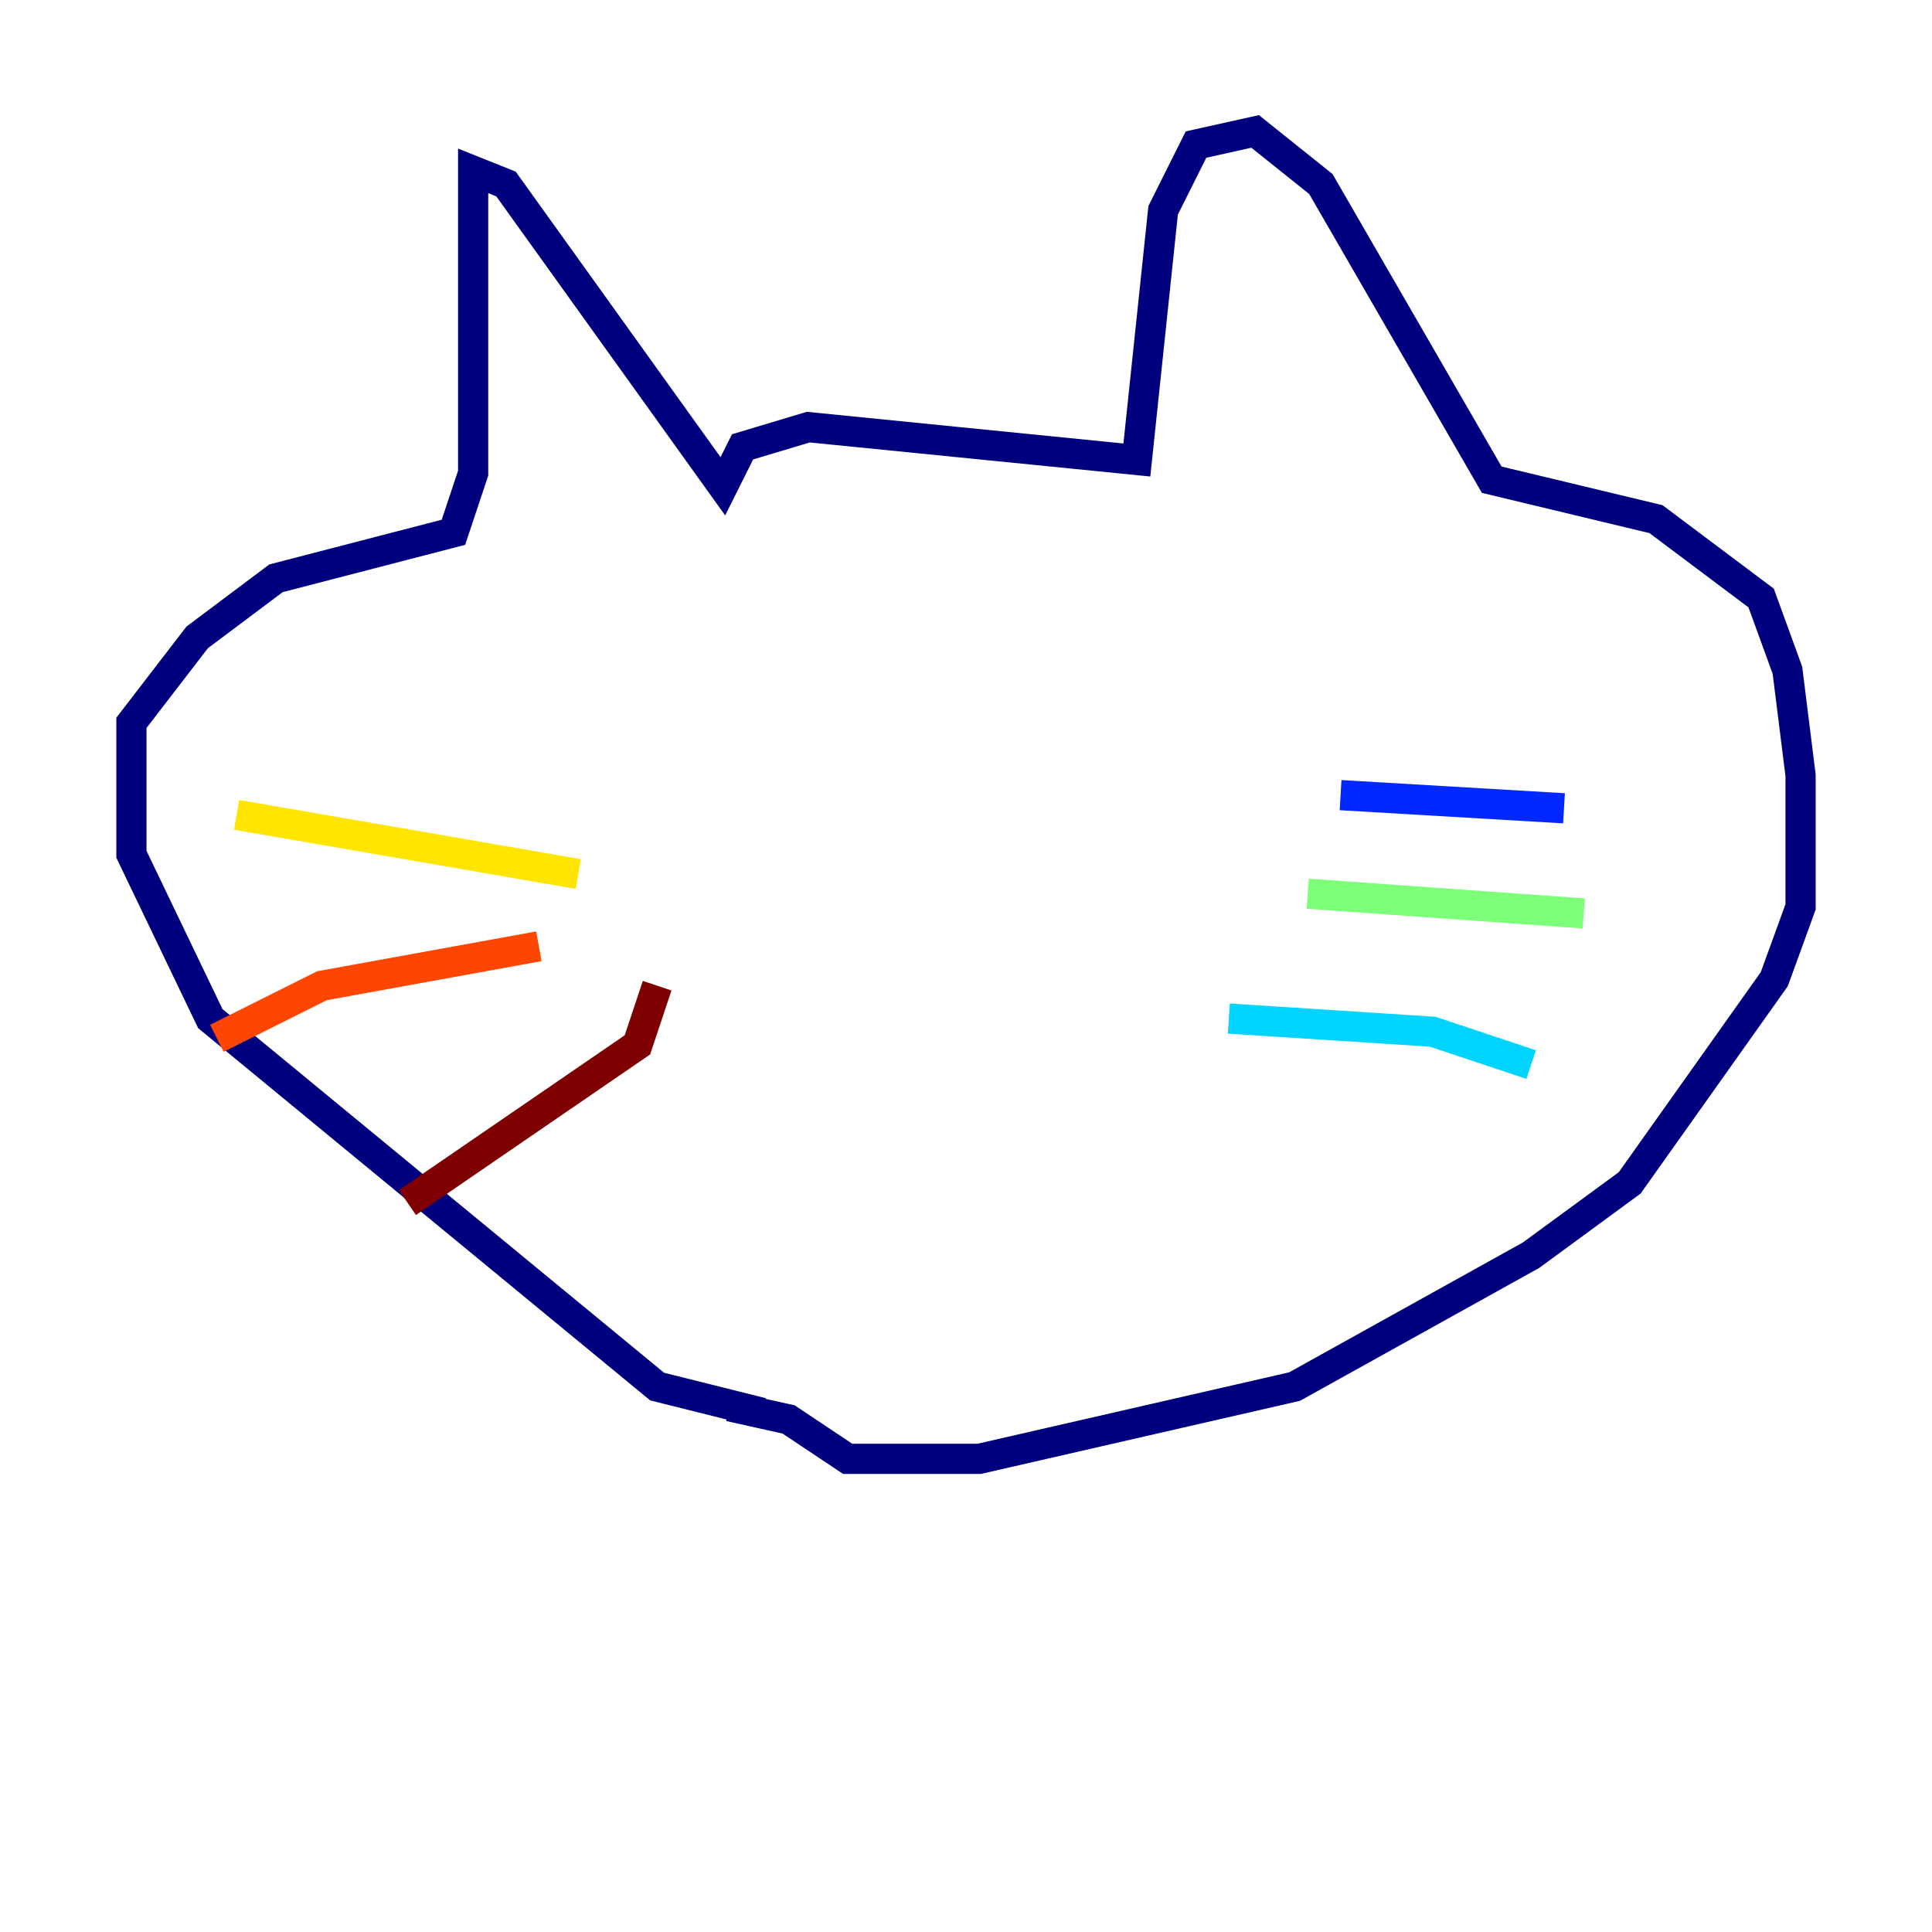 <?xml version="1.0" encoding="utf-8" ?>
<svg baseProfile="tiny" height="128" version="1.2" viewBox="0,0,128,128" width="128" xmlns="http://www.w3.org/2000/svg" xmlns:ev="http://www.w3.org/2001/xml-events" xmlns:xlink="http://www.w3.org/1999/xlink"><defs /><polyline fill="none" points="50.503,93.605 43.537,91.864 13.932,67.483 8.707,56.599 8.707,47.891 13.061,42.231 18.286,38.313 30.041,35.265 31.347,31.347 31.347,11.32 33.524,12.191 47.891,32.218 49.197,29.605 53.551,28.299 75.32,30.476 77.061,13.932 79.238,9.578 83.156,8.707 87.51,12.191 98.83,31.782 109.714,34.395 116.68,39.619 118.422,44.408 119.293,51.374 119.293,60.082 117.551,64.871 107.973,78.367 101.442,83.156 85.769,91.864 64.871,96.653 56.163,96.653 52.245,94.041 48.327,93.17" stroke="#00007f" stroke-width="2" /><polyline fill="none" points="88.816,52.68 103.619,53.551" stroke="#0028ff" stroke-width="2" /><polyline fill="none" points="81.415,67.483 94.912,68.354 101.442,70.531" stroke="#00d4ff" stroke-width="2" /><polyline fill="none" points="86.639,59.211 104.925,60.517" stroke="#7cff79" stroke-width="2" /><polyline fill="none" points="38.313,57.905 15.674,53.986" stroke="#ffe500" stroke-width="2" /><polyline fill="none" points="35.701,62.694 21.333,65.306 14.367,68.789" stroke="#ff4600" stroke-width="2" /><polyline fill="none" points="43.537,65.306 42.231,69.225 26.993,79.674" stroke="#7f0000" stroke-width="2" /></svg>